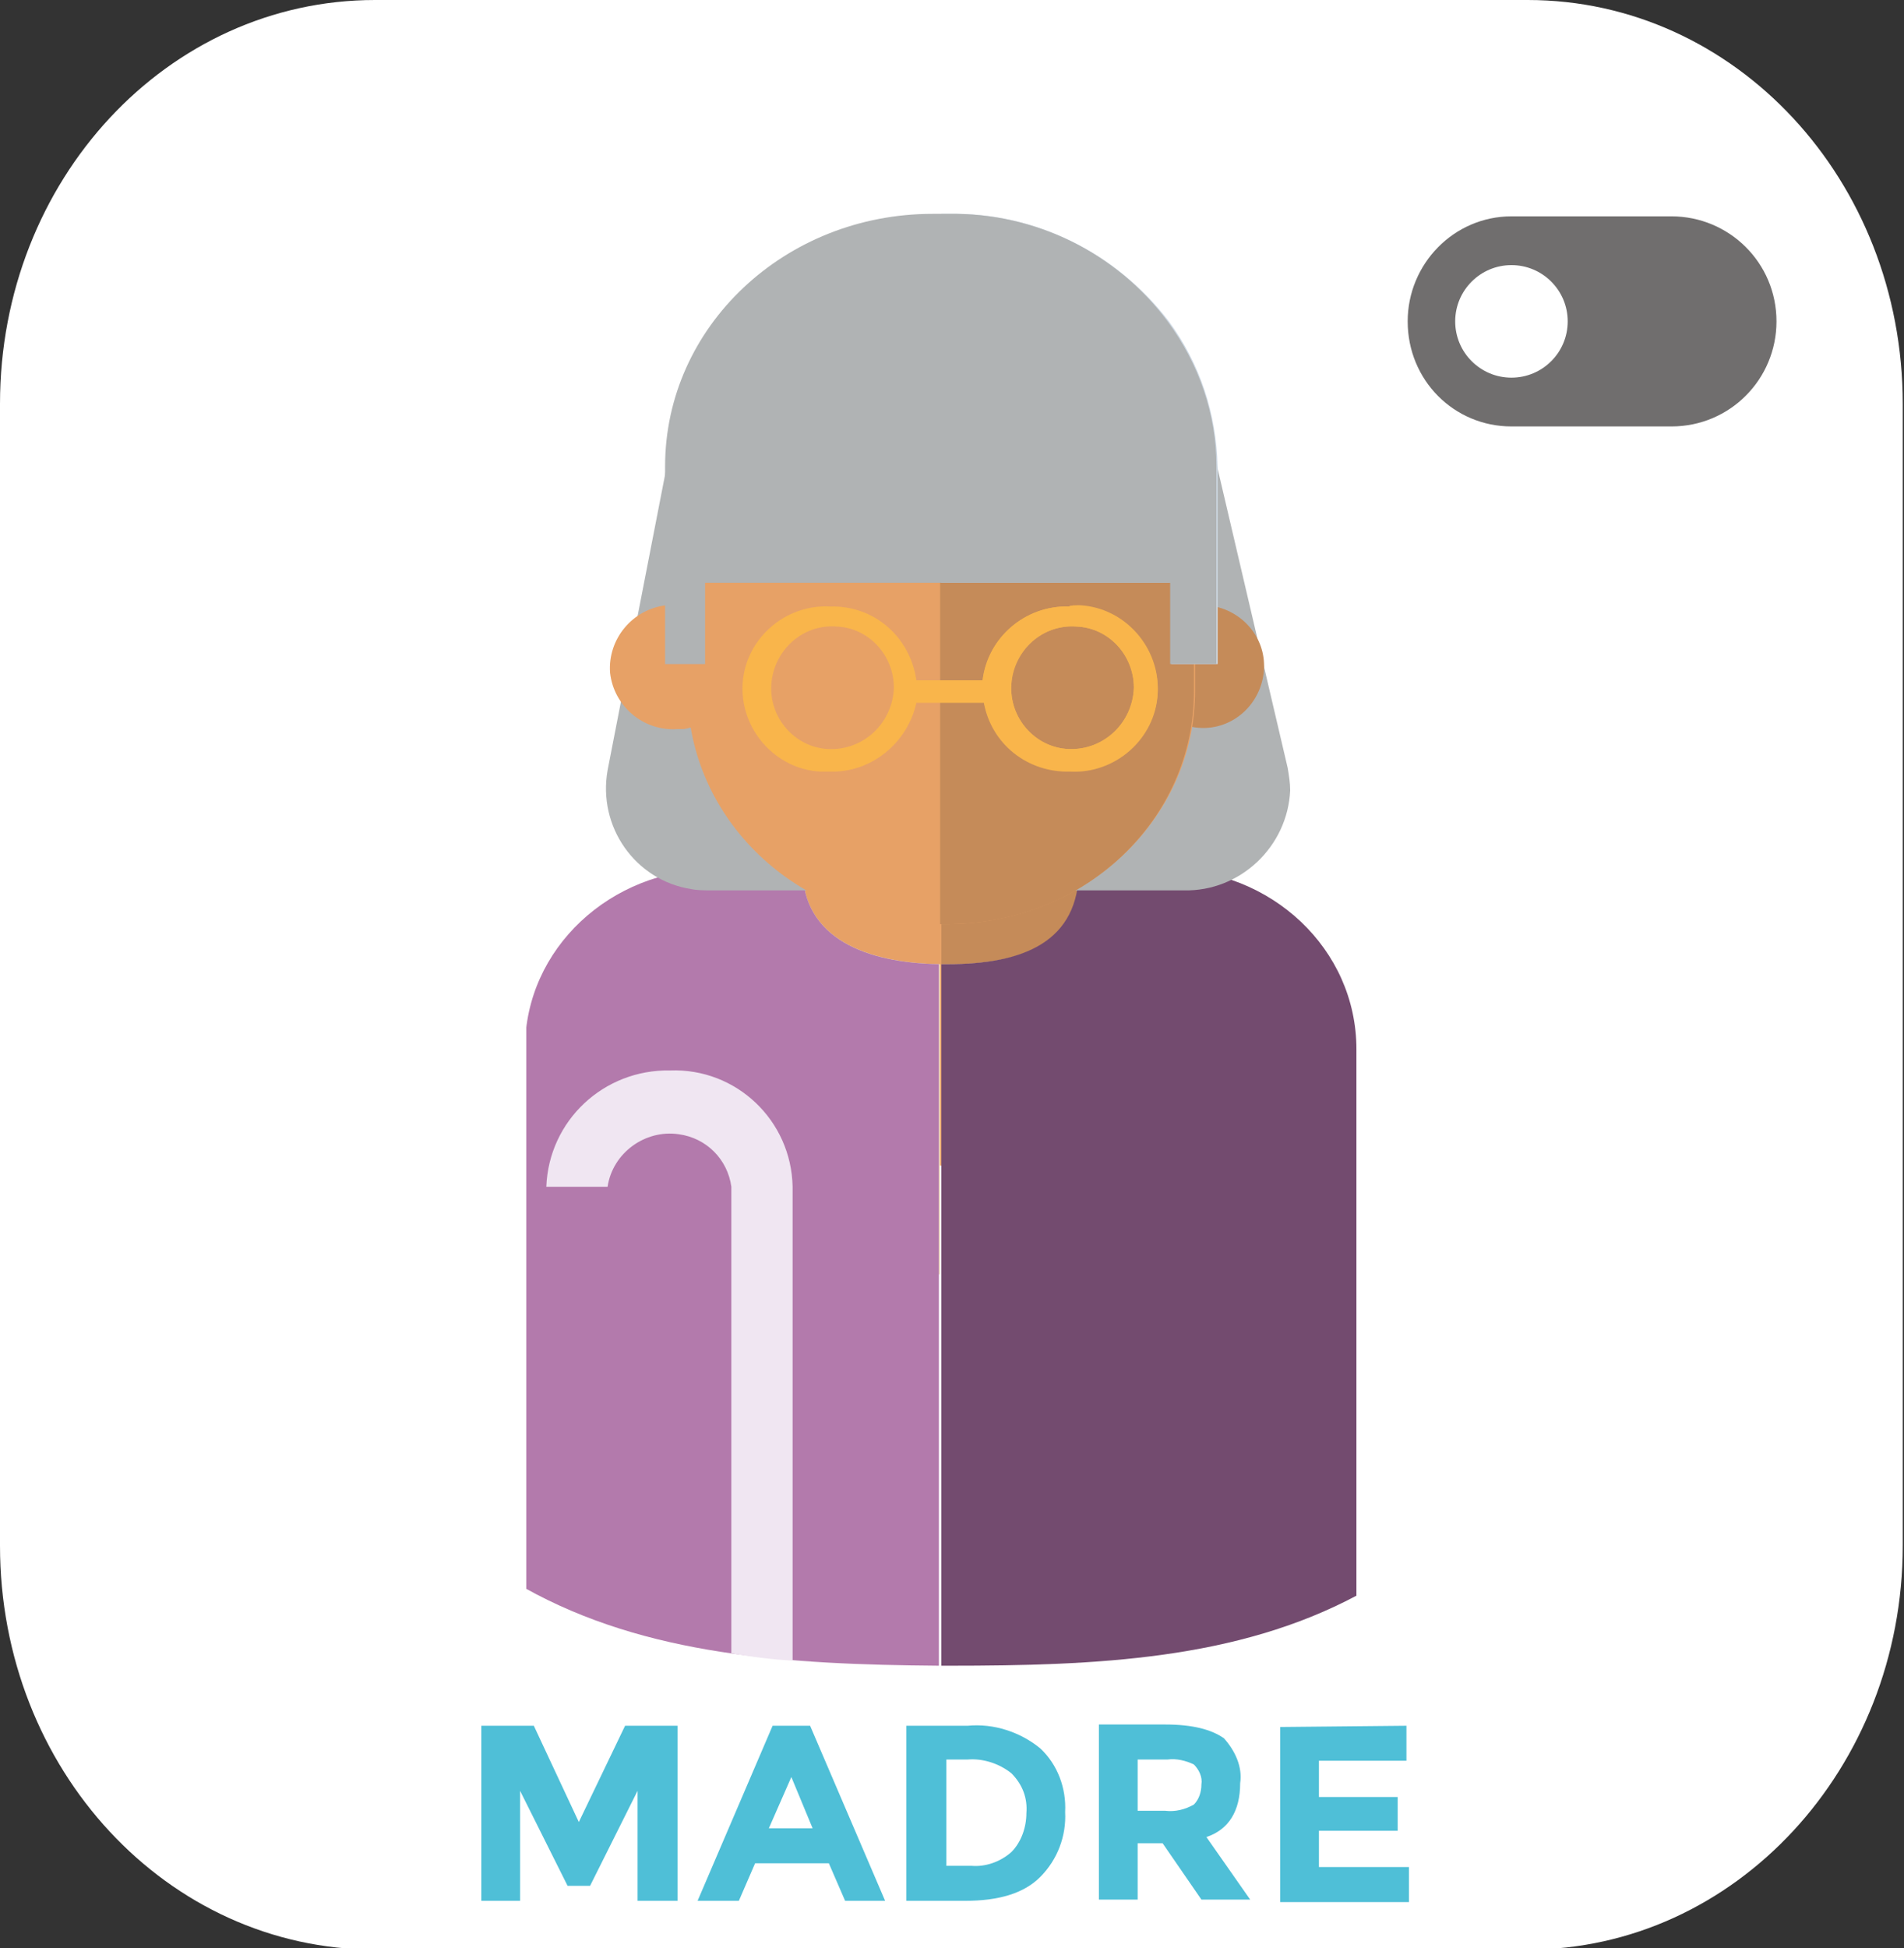<?xml version="1.0" encoding="utf-8"?>
<!-- Generator: Adobe Illustrator 26.0.1, SVG Export Plug-In . SVG Version: 6.00 Build 0)  -->
<svg version="1.1" id="Layer_1" xmlns="http://www.w3.org/2000/svg" xmlns:xlink="http://www.w3.org/1999/xlink" x="0px" y="0px"
	 viewBox="0 0 152.3 155.8" style="enable-background:new 0 0 152.3 155.8;" xml:space="preserve">
<rect x="0" y="0" width="152.3" height="155.8" fill="#333333" stroke="none"/>
<style type="text/css">
	.st0{fill:#FFFFFF;}
	.st1{fill:#706E6E;}
	.st2{fill:#4FBFD7;}
	.st3{clip-path:url(#SVGID_00000152965410451657182080000017946122608838598551_);}
	.st4{fill:#E7A166;}
	.st5{fill:#C58B59;}
	.st6{fill:#F3E3C2;}
	.st7{fill:#FCD6B1;}
	.st8{fill:#B37AAC;}
	.st9{fill:#734B6F;}
	.st10{fill:#F0E6F2;}
	.st11{fill:#B0B3B4;}
	.st12{fill:#EABE95;}
	.st13{fill:#CFDAE5;}
	.st14{fill:#F9B54B;}
</style>
<g id="tiutlar_copy">
	<path id="Rectángulo_260" class="st0" d="M30,0h92.2c16.6,0,30,14.4,30,32.3v91.3c0,17.8-13.4,32.3-30,32.3H30
		c-16.6,0-30-14.4-30-32.3V32.3C0,14.4,13.4,0,30,0z"/>
	<g id="Grupo_1288">
		<path id="Rectángulo_124-4" class="st1" d="M120.9,17.3h12.8c4.6,0,8.4,3.7,8.4,8.4l0,0c0,4.6-3.7,8.4-8.4,8.4h-12.8
			c-4.6,0-8.3-3.7-8.3-8.4l0,0C112.6,21.1,116.3,17.3,120.9,17.3z"/>
		<circle id="Elipse_54-12" class="st0" cx="120.9" cy="25.7" r="4.5"/>
	</g>
	<path class="st2" d="M51,143.2l-3.8,7.6h-1.8l-3.8-7.6v8.8h-3.1v-14h4.2l3.6,7.7L50,138h4.2v14H51V143.2z"/>
	<path class="st2" d="M67.6,152l-1.3-3h-5.9l-1.3,3h-3.3l6-14h3l6,14H67.6z M63.3,142.1l-1.8,4.1h3.5L63.3,142.1z"/>
	<path class="st2" d="M83.2,139.8c1.4,1.3,2.1,3.2,2,5.1c0.1,1.9-0.6,3.8-2,5.2c-1.3,1.3-3.3,1.9-6,1.9h-4.7v-14h4.9
		C79.5,137.8,81.6,138.5,83.2,139.8z M80.9,148.1c0.8-0.8,1.2-2,1.2-3.1c0.1-1.2-0.3-2.3-1.2-3.2c-1-0.8-2.3-1.2-3.5-1.1h-1.7v8.5h2
		C78.8,149.3,80,148.9,80.9,148.1z"/>
	<path class="st2" d="M99.2,142.6c0,2.2-0.9,3.7-2.7,4.3l3.5,5h-3.9l-3.1-4.5H91v4.5h-3.1v-14h5.3c2.2,0,3.7,0.4,4.7,1.1
		C98.8,140,99.4,141.3,99.2,142.6z M95.5,144.3c0.4-0.4,0.6-1,0.6-1.6c0.1-0.6-0.2-1.2-0.6-1.6c-0.6-0.3-1.4-0.5-2.1-0.4H91v4.1h2.2
		C94,144.9,94.8,144.7,95.5,144.3L95.5,144.3z"/>
	<path class="st2" d="M112.5,138v2.8h-7v2.9h6.3v2.7h-6.3v2.9h7.2v2.8h-10.3v-14L112.5,138z"/>
	<g>
		<defs>
			<rect id="SVGID_1_" x="42.1" y="17.1" width="66.4" height="116.1"/>
		</defs>
		<clipPath id="SVGID_00000111888961415981274340000006832526222946967195_">
			<use xlink:href="#SVGID_1_"  style="overflow:visible;"/>
		</clipPath>
		<g style="clip-path:url(#SVGID_00000111888961415981274340000006832526222946967195_);">
			<g id="Grupo_726-2">
				<path id="Trazado_171" class="st4" d="M82.4,68.5v-6.8H69.3v6.8c0,0.6-0.4,1-1,1h-9.1v23.7h33.2V69.5h-9
					C82.9,69.5,82.4,69.1,82.4,68.5C82.4,68.6,82.4,68.5,82.4,68.5"/>
				<path id="Trazado_172" class="st5" d="M92.4,69.5h-9c-0.6,0-1-0.4-1-0.9c0,0,0,0,0-0.1v-6.8h-7.1v31.5h17.2V69.5z"/>
				<path id="Trazado_173" class="st6" d="M64.2,69.5h-2.5l9.6,32.4h3.9V77.1C69.4,77,64.2,75.1,64.2,69.5"/>
				<path id="Trazado_174" class="st7" d="M89.9,69.5h-3.5c0,5.8-4.4,7.6-10.5,7.6h-0.6v24.8h5.1L89.9,69.5z"/>
				<path id="Trazado_175" class="st8" d="M64.2,69.5h-7c-8.4,0-15.2,6.4-15.2,14.3V127c9.7,5.4,21,6.1,33.1,6.2V77.1
					C69.4,77,64.2,75.1,64.2,69.5"/>
				<path id="Trazado_176" class="st9" d="M93.3,69.5h-7c0,5.8-4.4,7.6-10.5,7.6h-0.5v56.1h0.6c11.9,0,23-0.5,32.6-5.6V83.9
					C108.5,75.9,101.7,69.5,93.3,69.5"/>
				<path id="Trazado_177" class="st10" d="M53.6,85.6c-5.3-0.1-9.7,4-9.9,9.3h4.9c0.4-2.7,3-4.6,5.7-4.2c2.2,0.3,3.9,2,4.2,4.2
					v37.3c1.6,0.3,3.3,0.5,4.9,0.6V94.9C63.3,89.6,58.9,85.4,53.6,85.6"/>
				<path id="Trazado_178" class="st11" d="M53.6,35.9l-5,25.7c-0.8,4.5,2.2,8.8,6.7,9.5c0.5,0.1,1.1,0.1,1.6,0.1H76V36L53.6,35.9z"
					/>
				<path id="Trazado_179" class="st11" d="M103,61.4l-5.9-25.2L76,36v35.2h18.7c4.5,0.1,8.3-3.5,8.5-8
					C103.2,62.6,103.1,62,103,61.4"/>
				<path id="Trazado_180" class="st4" d="M54.2,48.4c2.7,0.1,4.9,2.4,4.8,5.1c-0.1,2.4-1.9,4.4-4.3,4.8c-0.2,0-0.4,0-0.5,0
					c-2.7,0.2-5.1-1.8-5.4-4.5c-0.2-2.7,1.8-5.1,4.5-5.4c0.1,0,0.2,0,0.3,0L54.2,48.4"/>
				<path id="Trazado_181" class="st5" d="M96.5,48.4c2.7,0.2,4.8,2.5,4.6,5.2c-0.2,2.7-2.5,4.8-5.2,4.6c-2.6-0.2-4.7-2.3-4.7-4.9
					C91.3,50.5,93.7,48.3,96.5,48.4C96.5,48.4,96.5,48.4,96.5,48.4"/>
				<path id="Trazado_182" class="st4" d="M75.9,73.9h-1.2C63.8,73.9,55,65.5,55,55.2v-17c0-10.3,8.8-18.6,19.7-18.6h1.2
					c10.9,0,19.7,8.3,19.7,18.6v17C95.6,65.5,86.8,73.8,75.9,73.9"/>
				<path id="Trazado_183" class="st5" d="M75.9,19.6h-0.7v54.3h0.6c10.9,0,19.7-8.3,19.7-18.6v-17C95.6,27.9,86.8,19.6,75.9,19.6"
					/>
				<path id="Trazado_184" class="st7" d="M85.3,38.6c-0.3,0-0.5-0.1-0.7-0.2c-5.2-3.9-12.3-3.9-17.4,0c-0.5,0.4-1.2,0.3-1.6-0.1
					c-0.4-0.4-0.3-1,0.1-1.4c0,0,0,0,0,0h0.1c6-4.5,14.3-4.5,20.3,0c0.4,0.3,0.5,0.9,0.2,1.4v0.1C86,38.4,85.7,38.6,85.3,38.6"/>
				<path id="Trazado_185" class="st7" d="M87.3,34.2c-0.3,0-0.5-0.1-0.7-0.2c-6.4-4.8-15.1-4.8-21.5,0c-0.5,0.4-1.2,0.3-1.6-0.2
					c-0.4-0.4-0.3-1,0.1-1.4c0,0,0,0,0,0h0.1c7.2-5.4,17.1-5.4,24.3,0c0.4,0.3,0.5,1,0.2,1.4c0,0,0,0,0,0l-0.1,0.1
					C88,34.1,87.7,34.2,87.3,34.2"/>
				<path id="Trazado_186" class="st12" d="M86,36.7c-2.9-2.2-6.5-3.4-10.1-3.4h-0.6v2.1h0.6c3.1,0,6.2,1,8.7,2.9
					c0.5,0.4,1.2,0.3,1.6-0.2c0.4-0.4,0.3-1-0.1-1.4C86.1,36.8,86.1,36.8,86,36.7L86,36.7"/>
				<path id="Trazado_187" class="st12" d="M88.1,32.4c-3.5-2.6-7.8-4.1-12.2-4.1h-0.6v2.1h0.6c3.9,0,7.7,1.2,10.7,3.6
					c0.2,0.2,0.5,0.2,0.7,0.2c0.3,0,0.7-0.1,0.9-0.4C88.5,33.4,88.5,32.8,88.1,32.4C88.1,32.4,88.1,32.4,88.1,32.4L88.1,32.4"/>
				<path id="Trazado_188" class="st13" d="M93.5,25.7C89.3,20.2,82.8,17,76,17.1h-0.7v29.5h18.4v6.5h3.7V37.3
					C97.3,33.1,96,29.1,93.5,25.7"/>
				<path id="Trazado_189" class="st11" d="M56.4,53.1h-3.2V37.3c0-11.2,9.6-20.2,21.4-20.2h1.3c6.9-0.1,13.4,3.1,17.5,8.6
					c2.5,3.4,3.9,7.4,3.9,11.6v15.8h-3.7v-6.5H56.4C56.4,46.6,56.4,53.1,56.4,53.1z"/>
				<path id="Trazado_190" class="st14" d="M85.5,48.5c-3.5-0.1-6.5,2.5-6.9,5.9h-5.3c-0.5-3.5-3.4-6-6.9-5.9
					c-3.6-0.2-6.8,2.6-7,6.2c-0.2,3.6,2.6,6.8,6.2,7l0,0c0.2,0,0.5,0,0.8,0c3.3,0.1,6.2-2.3,6.9-5.5h5.4c0.6,3.3,3.5,5.6,6.9,5.5
					c3.6,0.2,6.8-2.6,7-6.2c0.2-3.6-2.6-6.8-6.2-7C86,48.4,85.7,48.4,85.5,48.5 M66.3,59.9c-2.7-0.1-4.8-2.5-4.6-5.2
					s2.5-4.8,5.2-4.6c2.6,0.1,4.6,2.3,4.6,4.9C71.4,57.8,69.1,60,66.3,59.9C66.3,59.9,66.3,59.9,66.3,59.9 M85.5,59.9
					c-2.7-0.1-4.8-2.5-4.6-5.2c0.1-2.7,2.5-4.8,5.2-4.6c2.6,0.1,4.6,2.3,4.6,4.9C90.6,57.8,88.3,60,85.5,59.9
					C85.5,59.9,85.5,59.9,85.5,59.9"/>
				<path id="Trazado_191" class="st14" d="M85.5,48.5c-3.5-0.1-6.5,2.5-6.9,5.9h-3v1.7h3.1c0.6,3.3,3.5,5.6,6.9,5.5
					c3.6,0.2,6.8-2.6,7-6.2c0.2-3.6-2.6-6.8-6.2-7l0,0C86,48.4,85.7,48.4,85.5,48.5 M85.5,59.9c-2.7-0.1-4.8-2.5-4.6-5.2
					s2.5-4.8,5.2-4.6c2.6,0.1,4.6,2.3,4.6,4.9C90.6,57.8,88.3,60,85.5,59.9C85.5,59.9,85.5,59.9,85.5,59.9"/>
			</g>
		</g>
	</g>
</g>
</svg>
